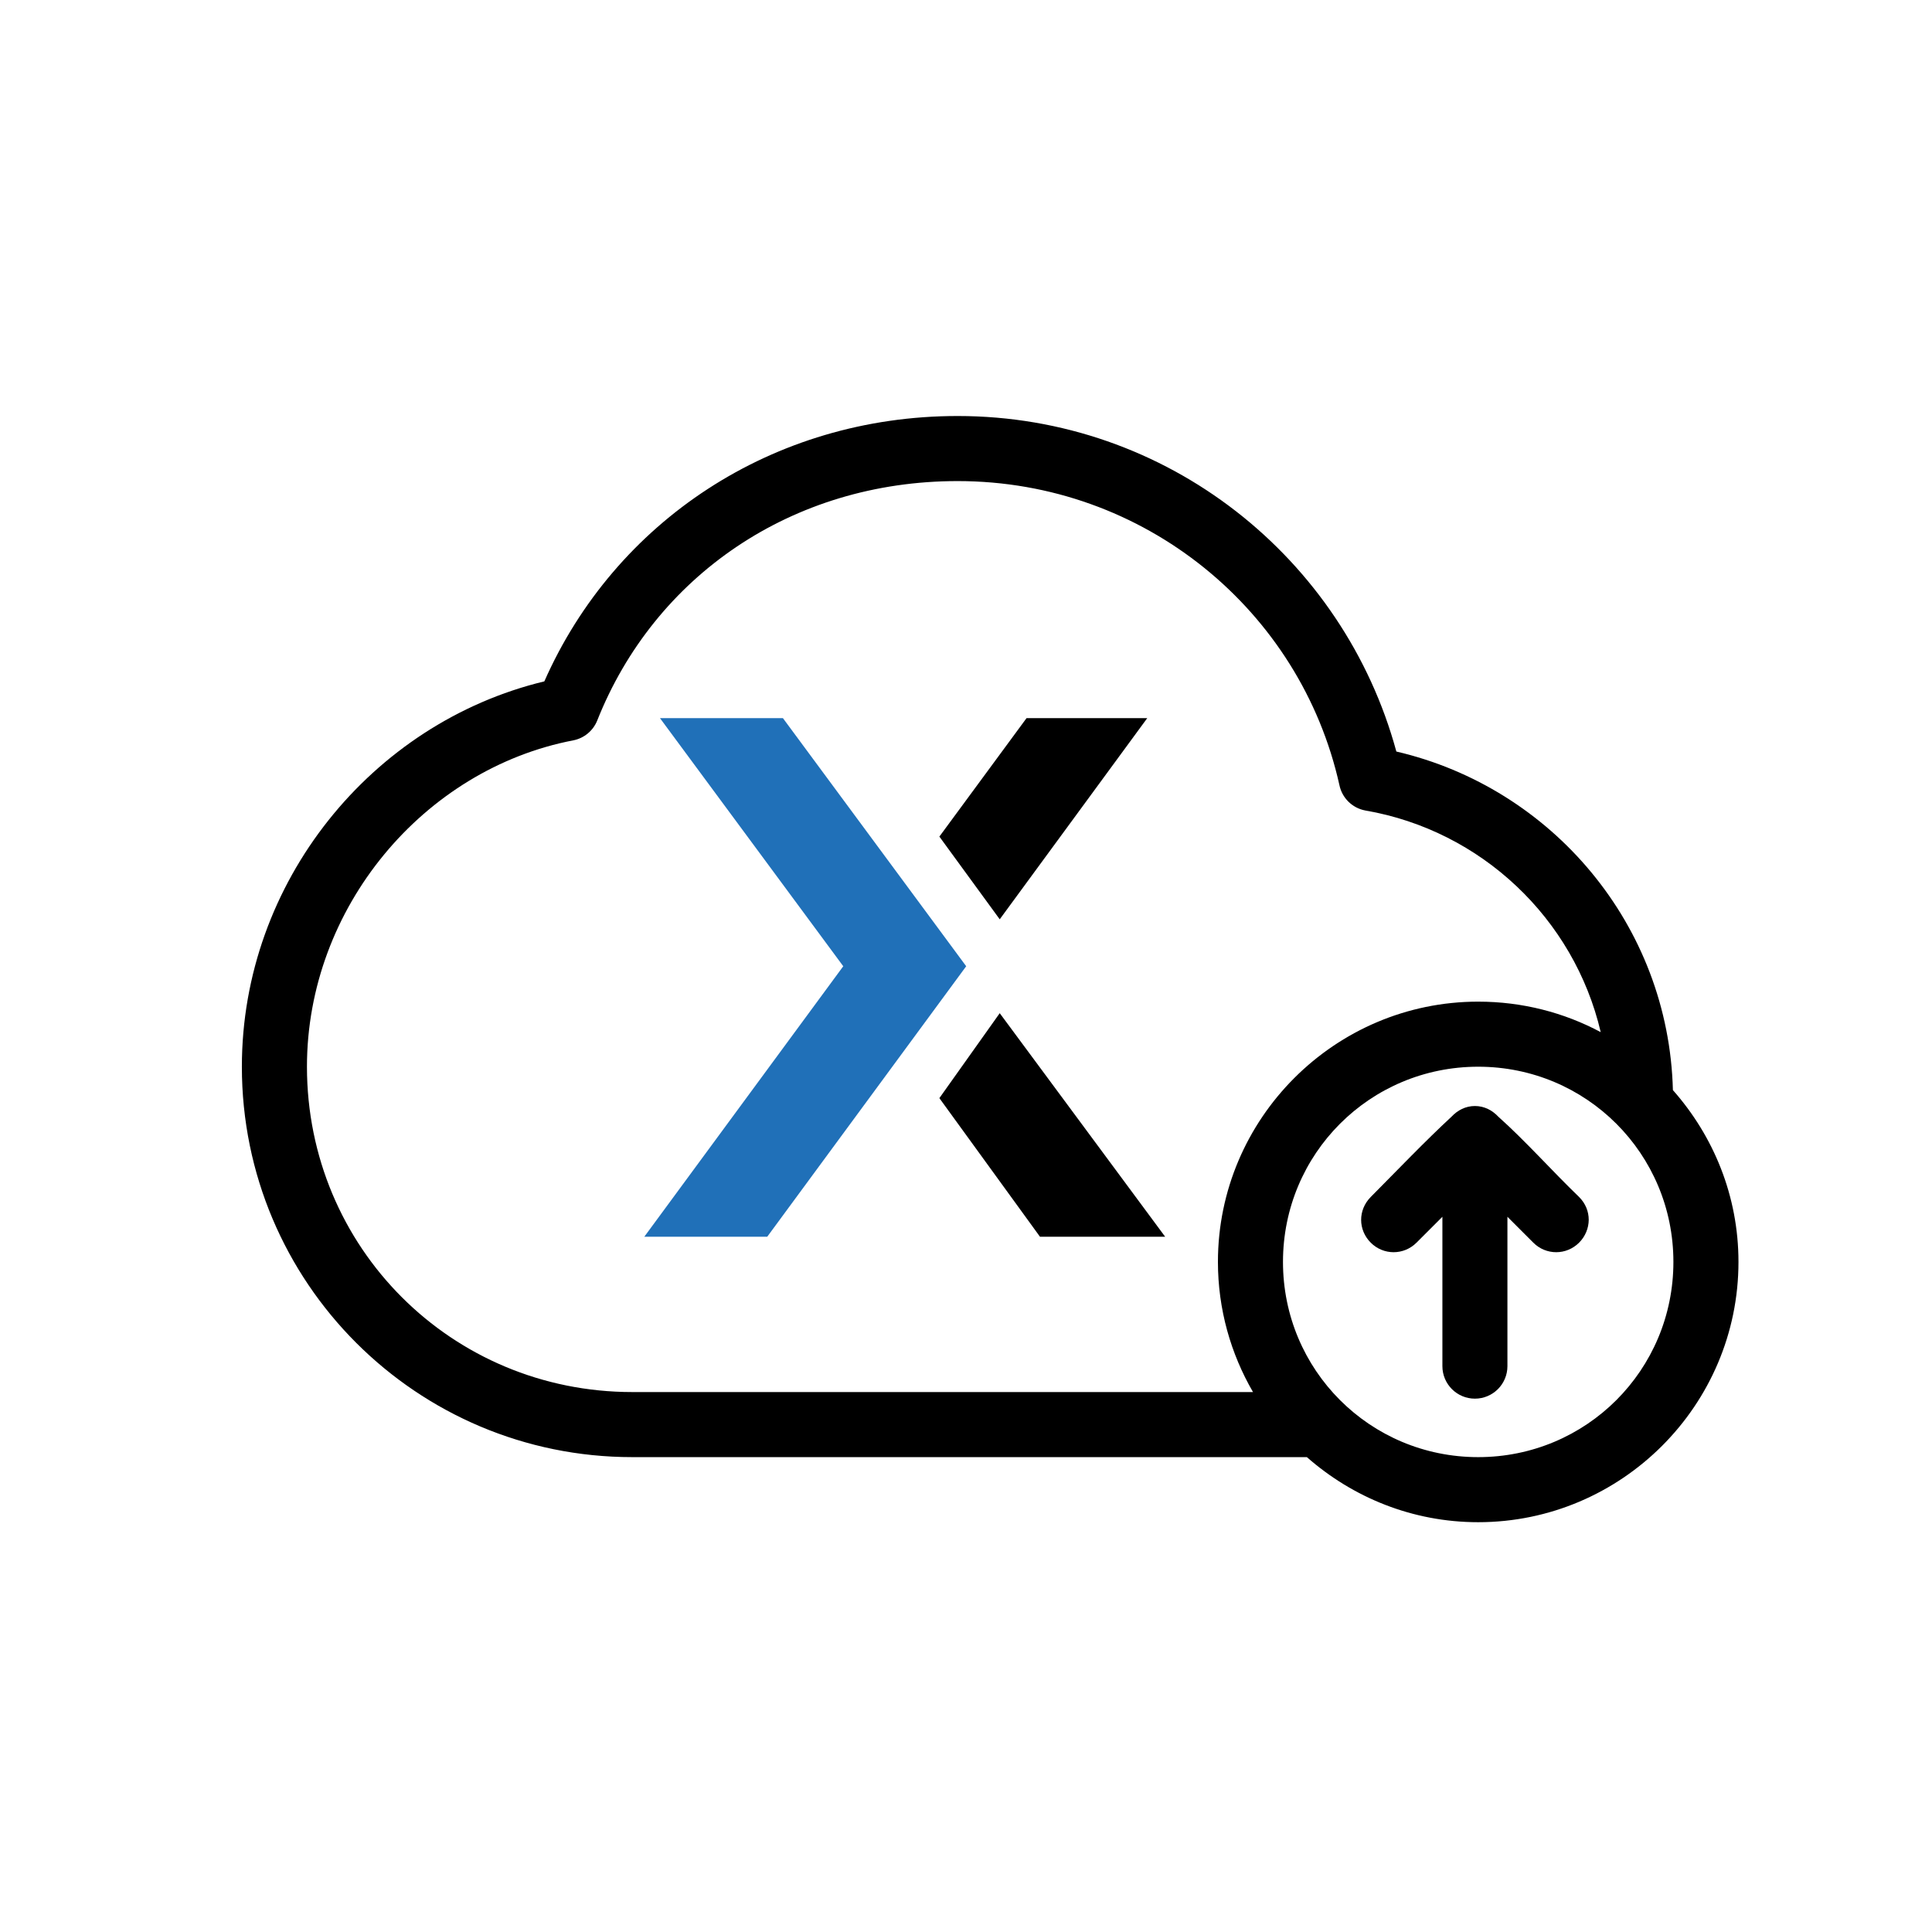 <svg xmlns="http://www.w3.org/2000/svg" xmlns:svg="http://www.w3.org/2000/svg" id="svg2" width="100" height="100" version="1.1" viewBox="0 0 100 100"><g id="layer1" transform="translate(0,-952.362)"><g id="g4-2" transform="matrix(0.842,0,0,0.842,9.151,158.534)"><path style="color:#000;text-indent:0;text-transform:none;direction:ltr;block-progression:tb;baseline-shift:baseline;display:inline;overflow:visible;visibility:visible;fill:#000;fill-opacity:1;stroke:none;stroke-opacity:1;marker:none;enable-background:accumulate" id="path6-4" d="m 48,968.362 c -11.379,0 -21.069,6.495 -25.406,16.312 C 11.983,987.228 4,997.013 4,1008.362 c 0,13.261 10.739,24 24,24 l 41.469,0 c 2.82,2.481 6.495,4 10.531,4 8.813,0 16,-7.187 16,-16 0,-4.052 -1.533,-7.738 -4.031,-10.562 -0.258,-10.157 -7.435,-18.585 -17,-20.813 C 71.733,977.093 60.897,968.362 48,968.362 Z m 0,4 c 11.486,0 21.083,7.966 23.469,18.688 0.164,0.796 0.794,1.414 1.594,1.562 7.122,1.226 12.832,6.637 14.469,13.625 -2.244,-1.201 -4.816,-1.875 -7.531,-1.875 -8.813,0 -16,7.187 -16,16 0,2.909 0.79,5.645 2.156,8 l -38.156,0 c -11.115,0 -20,-8.885 -20,-20 0,-9.779 7.178,-18.298 16.375,-20.063 0.664,-0.131 1.217,-0.59 1.469,-1.219 C 29.366,978.212 37.805,972.362 48,972.362 Z m 32,36 c 6.651,0 12,5.349 12,12 0,6.651 -5.349,12 -12,12 -6.651,0 -12,-5.349 -12,-12 0,-6.651 5.349,-12 12,-12 z" display="inline" overflow="visible" visibility="visible"/></g><polyline id="path34-5" points="117.4 132.4 124 123.4 118.6 123.4 114.7 128.7 117.4 132.4" class="st0" transform="matrix(1.157,0,0,1.157,-84.086,846.758)"/><polyline id="path36-8" points="115.9 134.5 107.7 123.4 102.2 123.4 110.4 134.5 101.5 146.6 107 146.6 115.9 134.5" class="st1" transform="matrix(1.157,0,0,1.157,-84.086,846.758)" style="fill:#2070b8;fill-opacity:1"/><polyline id="path38-1" points="117.4 136.6 114.7 140.4 119.2 146.6 124.8 146.6 117.4 136.6" class="st0" transform="matrix(1.157,0,0,1.157,-84.086,846.758)"/><path style="color:#000;text-indent:0;text-transform:none;direction:ltr;block-progression:tb;baseline-shift:baseline;display:inline;overflow:visible;visibility:visible;fill:#000;fill-opacity:1;stroke:none;stroke-opacity:1;marker:none;enable-background:accumulate" id="path6-4-7" d="m 82.232,1015.499 c 0,-0.425 -0.161,-0.845 -0.5,-1.183 -1.399,-1.347 -2.78,-2.906 -4.181,-4.155 -0.307,-0.329 -0.724,-0.552 -1.21,-0.552 -0.486,0 -0.902,0.223 -1.21,0.552 -1.376,1.274 -2.812,2.777 -4.181,4.155 -0.67,0.677 -0.657,1.71 0,2.367 0.657,0.657 1.709,0.657 2.367,0 l 1.341,-1.341 0,7.731 c 0,0.929 0.753,1.683 1.683,1.683 0.93,0 1.683,-0.753 1.683,-1.683 l 0,-7.731 1.341,1.341 c 0.657,0.657 1.709,0.657 2.367,0 0.329,-0.328 0.497,-0.758 0.5,-1.183 z"/></g></svg>